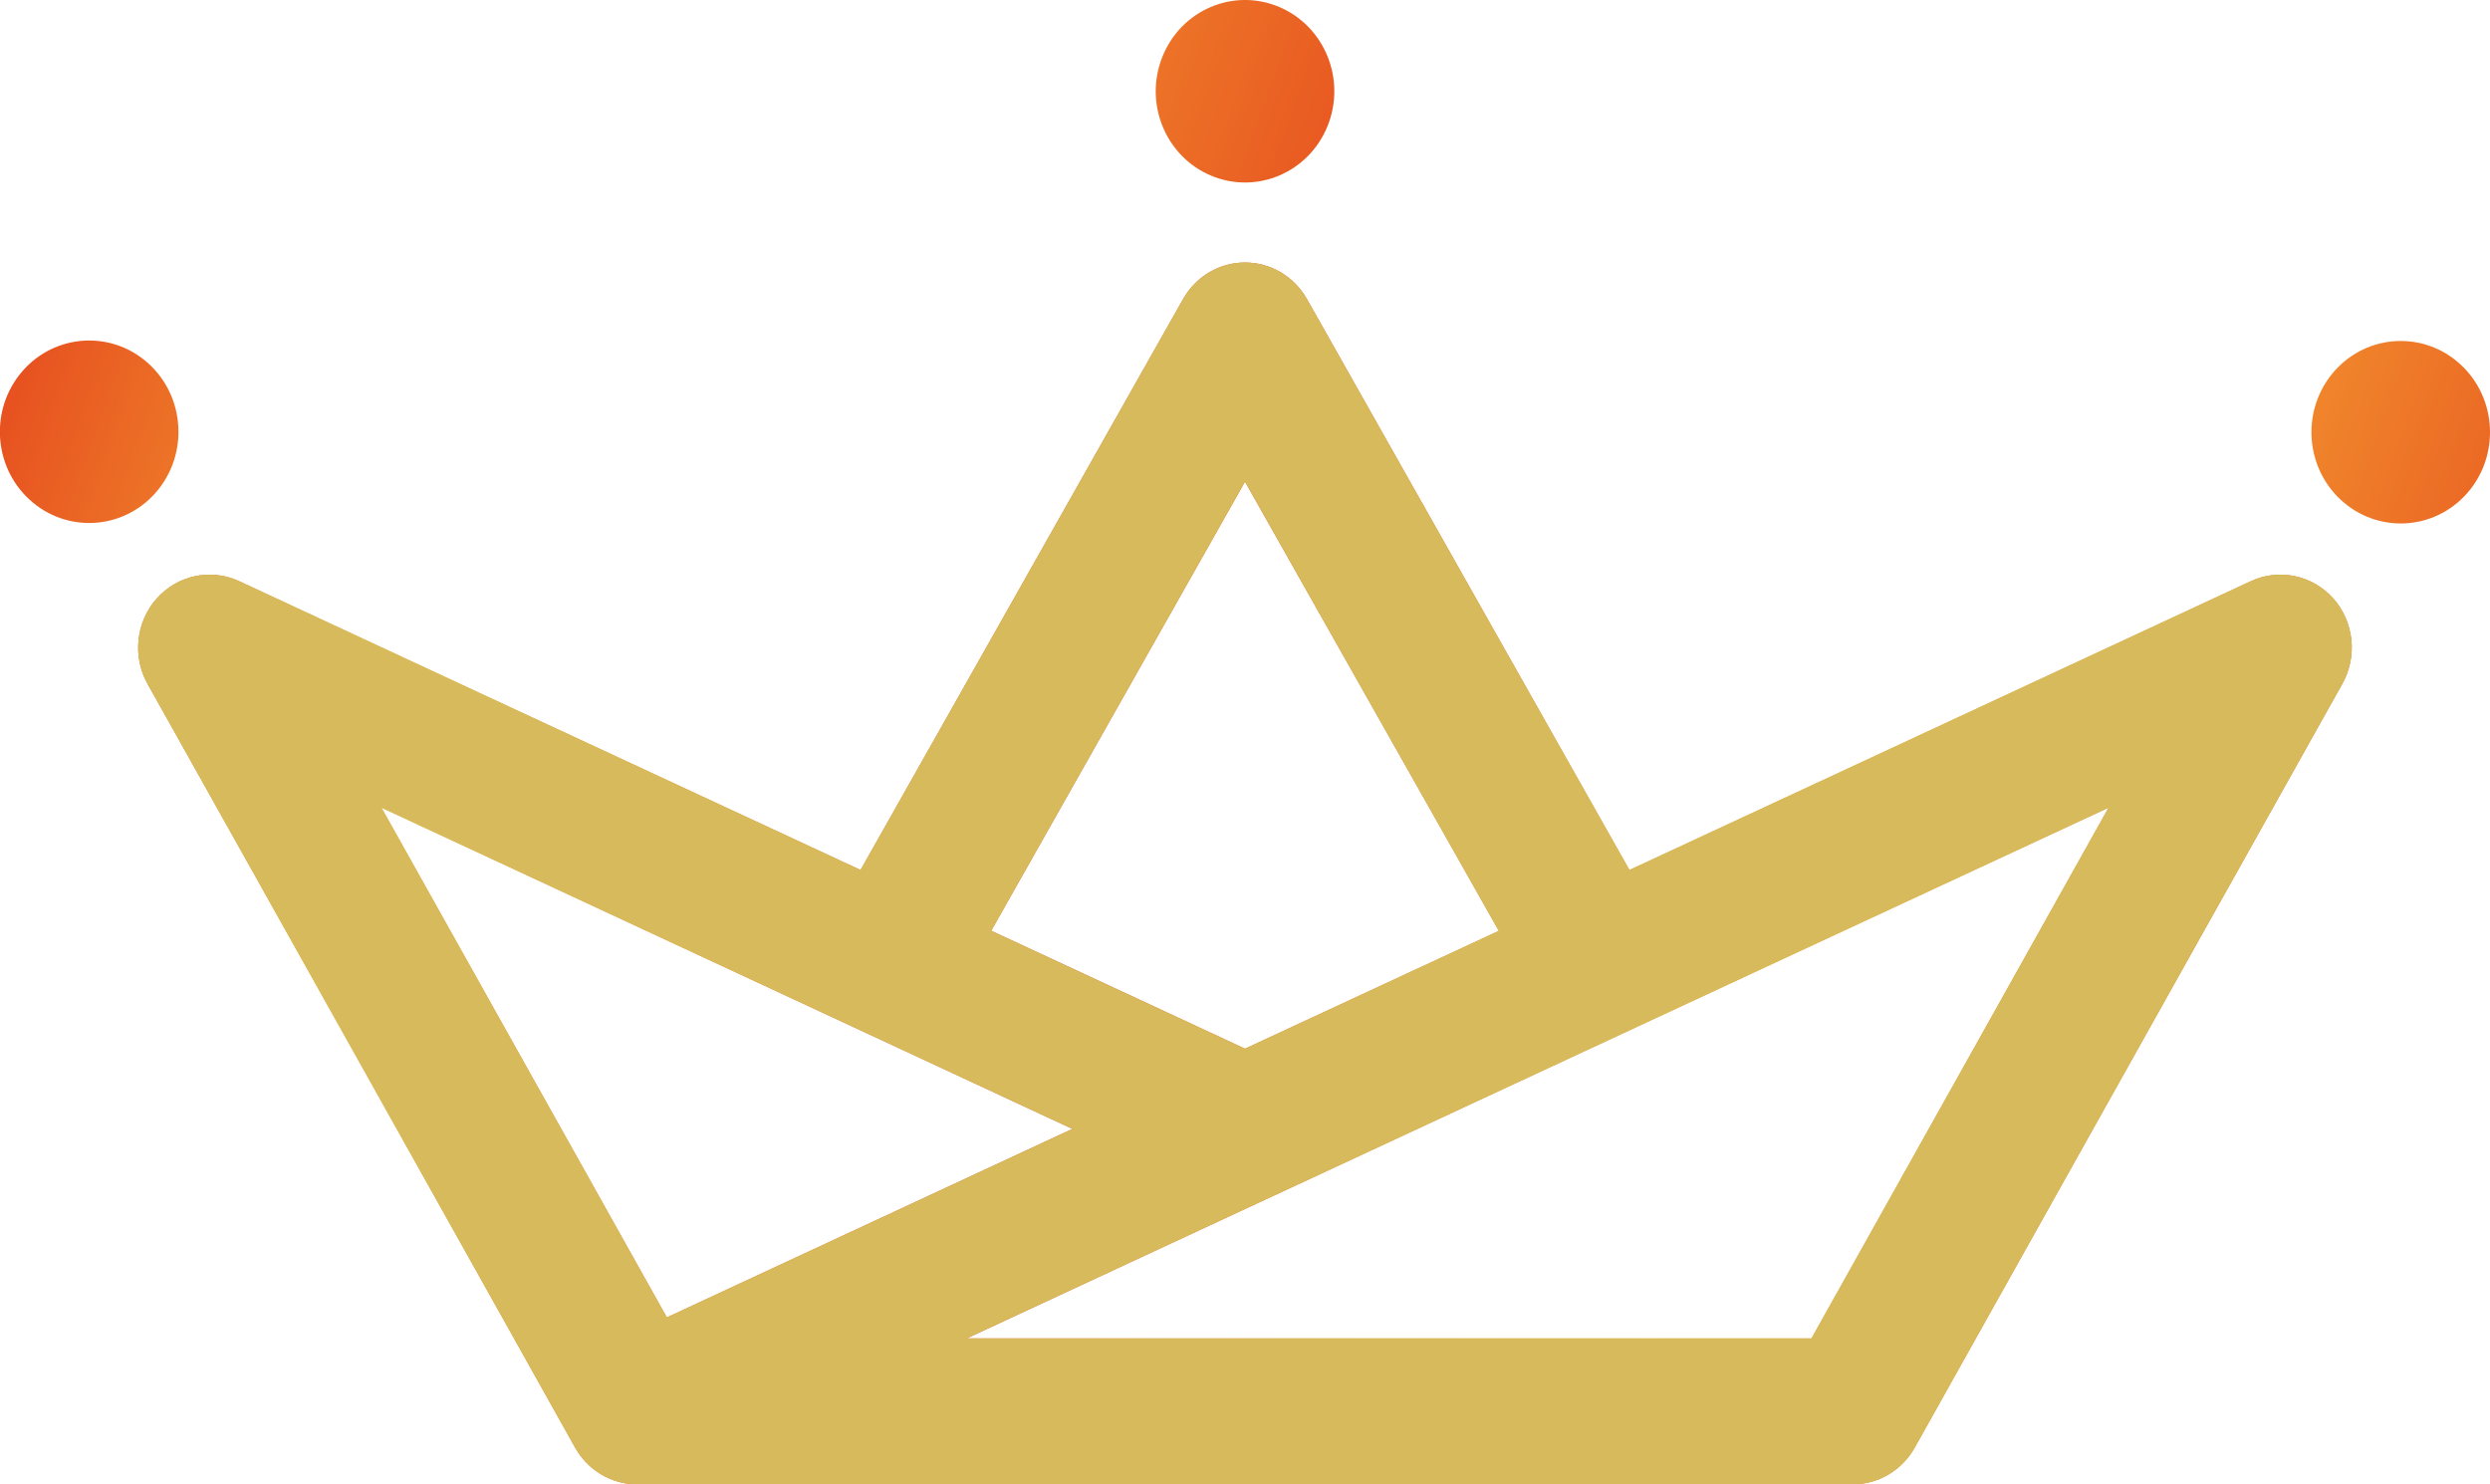 <svg width="52" height="31" viewBox="0 0 52 31" fill="none" xmlns="http://www.w3.org/2000/svg">
<g id="Frame" clip-path="url(#clip0_10_2863)">
<g id="Vector">
<path d="M48.727 12.498C48.514 12.26 48.233 12.097 47.924 12.032C47.615 11.967 47.294 12.004 47.006 12.137L34.029 18.169L27.293 6.246C27.162 6.014 26.974 5.821 26.747 5.687C26.52 5.553 26.262 5.482 26 5.482C25.738 5.482 25.48 5.553 25.253 5.687C25.026 5.821 24.838 6.014 24.707 6.246L17.971 18.169L4.994 12.137C4.707 12.004 4.385 11.967 4.076 12.032C3.767 12.097 3.486 12.26 3.274 12.498C3.061 12.737 2.928 13.038 2.894 13.358C2.859 13.679 2.925 14.002 3.081 14.282L12.011 30.233C12.142 30.465 12.33 30.659 12.557 30.794C12.784 30.928 13.042 31 13.304 31H38.693C38.955 31 39.213 30.928 39.44 30.794C39.667 30.659 39.855 30.465 39.986 30.233L48.915 14.282C49.072 14.002 49.139 13.679 49.105 13.359C49.071 13.038 48.939 12.737 48.727 12.498ZM26 10.059L31.3 19.44L26 21.901L20.7 19.438L26 10.059ZM7.967 16.868L22.397 23.576L13.926 27.513L7.967 16.868ZM37.83 27.951H20.189L26.608 24.967L26.629 24.958L44.034 16.868L37.83 27.951Z" fill="url(#paint0_linear_10_2863)"/>
<path d="M48.727 12.498C48.514 12.26 48.233 12.097 47.924 12.032C47.615 11.967 47.294 12.004 47.006 12.137L34.029 18.169L27.293 6.246C27.162 6.014 26.974 5.821 26.747 5.687C26.52 5.553 26.262 5.482 26 5.482C25.738 5.482 25.48 5.553 25.253 5.687C25.026 5.821 24.838 6.014 24.707 6.246L17.971 18.169L4.994 12.137C4.707 12.004 4.385 11.967 4.076 12.032C3.767 12.097 3.486 12.26 3.274 12.498C3.061 12.737 2.928 13.038 2.894 13.358C2.859 13.679 2.925 14.002 3.081 14.282L12.011 30.233C12.142 30.465 12.33 30.659 12.557 30.794C12.784 30.928 13.042 31 13.304 31H38.693C38.955 31 39.213 30.928 39.44 30.794C39.667 30.659 39.855 30.465 39.986 30.233L48.915 14.282C49.072 14.002 49.139 13.679 49.105 13.359C49.071 13.038 48.939 12.737 48.727 12.498ZM26 10.059L31.3 19.44L26 21.901L20.7 19.438L26 10.059ZM7.967 16.868L22.397 23.576L13.926 27.513L7.967 16.868ZM37.83 27.951H20.189L26.608 24.967L26.629 24.958L44.034 16.868L37.83 27.951Z" fill="#D6BA5C"/>
</g>
<path id="Vector_2" d="M27.723 2.635C28.117 1.663 27.666 0.548 26.714 0.145C25.763 -0.257 24.672 0.204 24.278 1.177C23.884 2.149 24.335 3.264 25.287 3.666C26.238 4.069 27.329 3.607 27.723 2.635Z" fill="url(#paint1_linear_10_2863)"/>
<path id="Vector_3" d="M3.316 10.211C3.961 9.39 3.833 8.191 3.031 7.532C2.228 6.872 1.054 7.003 0.409 7.823C-0.236 8.643 -0.109 9.843 0.694 10.502C1.497 11.161 2.671 11.031 3.316 10.211Z" fill="url(#paint2_linear_10_2863)"/>
<path id="Vector_4" d="M51.454 10.374C52.182 9.63 52.182 8.423 51.454 7.679C50.726 6.935 49.545 6.935 48.817 7.679C48.089 8.423 48.089 9.63 48.817 10.374C49.545 11.118 50.726 11.118 51.454 10.374Z" fill="url(#paint3_linear_10_2863)"/>
</g>
<defs>
<linearGradient id="paint0_linear_10_2863" x1="-0.328" y1="9.927" x2="48.999" y2="27.682" gradientUnits="userSpaceOnUse">
<stop stop-color="#E75220"/>
<stop offset="0.2" stop-color="#F8B335"/>
<stop offset="0.48" stop-color="#E75220"/>
<stop offset="0.74" stop-color="#F8B335"/>
<stop offset="1" stop-color="#E75220"/>
</linearGradient>
<linearGradient id="paint1_linear_10_2863" x1="5.353" y1="-5.855" x2="54.681" y2="11.9" gradientUnits="userSpaceOnUse">
<stop stop-color="#E75220"/>
<stop offset="0.2" stop-color="#F8B335"/>
<stop offset="0.48" stop-color="#E75220"/>
<stop offset="0.74" stop-color="#F8B335"/>
<stop offset="1" stop-color="#E75220"/>
</linearGradient>
<linearGradient id="paint2_linear_10_2863" x1="0.212" y1="8.406" x2="49.539" y2="26.16" gradientUnits="userSpaceOnUse">
<stop stop-color="#E75220"/>
<stop offset="0.2" stop-color="#F8B335"/>
<stop offset="0.48" stop-color="#E75220"/>
<stop offset="0.74" stop-color="#F8B335"/>
<stop offset="1" stop-color="#E75220"/>
</linearGradient>
<linearGradient id="paint3_linear_10_2863" x1="5.97" y1="-7.571" x2="55.298" y2="10.183" gradientUnits="userSpaceOnUse">
<stop stop-color="#E75220"/>
<stop offset="0.2" stop-color="#F8B335"/>
<stop offset="0.48" stop-color="#E75220"/>
<stop offset="0.74" stop-color="#F8B335"/>
<stop offset="1" stop-color="#E75220"/>
</linearGradient>
<clipPath id="clip0_10_2863">
<rect width="52" height="31" fill="white"/>
</clipPath>
</defs>
</svg>
